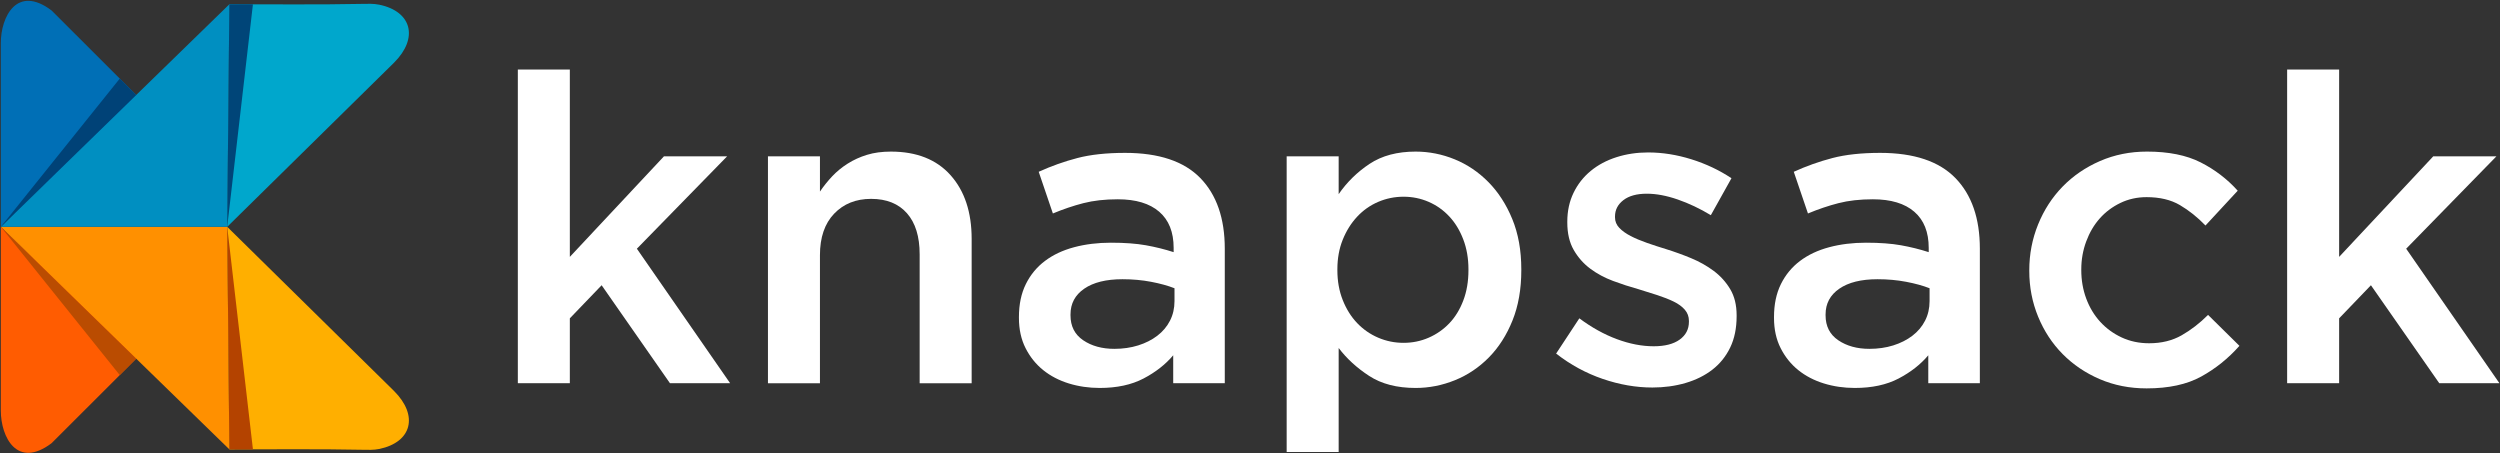 <?xml version="1.0" encoding="UTF-8"?>
<svg width="2404px" height="436px" viewBox="0 0 2404 436" version="1.1" xmlns="http://www.w3.org/2000/svg" xmlns:xlink="http://www.w3.org/1999/xlink">
    <rect x="0" y="0" width="2404" height="436" fill="#333333" stroke="none"/>
    <!-- Generator: Sketch 53.2 (72643) - https://sketchapp.com -->
    <title>knapsack-bg-inline-trans</title>
    <desc>Created with Sketch.</desc>
    <g id="Page-1" stroke="none" stroke-width="1" fill="none" fill-rule="evenodd">
        <g id="knapsack-bg-inline-trans" transform="translate(-598, -1055)">
            <g id="_142935920" transform="translate(598, 1055)">
                <g id="Group">
                    <path d="M0.79,218.12 C0.79,277.019 0.79,335.919 0.79,394.832 C0.79,420.135 16.297,451.264 49.586,426.18 L132.051,343.803 L0.79,218.12 L0.79,218.12 Z" id="_142937120" fill="#FF5C01"></path>
                    <polygon id="_142937360" fill="#FF9000" points="0.79 218.12 218.49 218.12 220.55 432.12"></polygon>
                    <path d="M220.55,432.12 C263.023,432.193 306.548,431.652 347.853,432.499 C353.751,432.587 359.052,432.879 364.863,431.696 C396.035,425.112 402.664,399.691 378.894,375.95 L218.49,218.117 L220.55,432.119 L220.55,432.12 Z" id="_142935440" fill="#FFAF00"></path>
                    <polygon id="_142936568" fill="#B44300" points="218.49 218.12 243.22 432.11 220.55 432.12"></polygon>
                    <polygon id="_142937576" fill="#BA4C01" points="0.8 218.13 130.96 344.88 115.14 360.65"></polygon>
                    <path d="M0.79,218.12 C0.79,159.221 0.79,100.322 0.79,41.408 C0.79,16.105 16.297,-15.024 49.586,10.06 L132.051,92.437 L0.79,218.12 L0.79,218.12 Z" id="_142936880" fill="#006FB6"></path>
                    <polygon id="_142936352" fill="#008FC1" points="0.79 218.12 218.49 218.12 220.55 4.12"></polygon>
                    <path d="M220.55,4.12 C263.023,4.047 306.548,4.587 347.853,3.741 C353.751,3.652 359.052,3.36 364.863,4.543 C396.035,11.128 402.664,36.548 378.894,60.289 L218.49,218.122 L220.55,4.121 L220.55,4.12 Z" id="_142935656" fill="#00A7CC"></path>
                    <polygon id="_142935704" fill="#004578" points="218.49 218.12 243.22 4.135 220.55 4.12"></polygon>
                    <polygon id="_142935608" fill="#004277" points="0.8 218.12 130.96 91.367 115.14 75.592"></polygon>
                </g>
                <polygon id="_111651720" fill="#FFFFFF" fill-rule="nonzero" points="497.95 66.84 547.954 66.84 547.954 247.02 638.46 150.32 699.2 150.32 612.421 239.16 702.1 368.51 644.24 368.51 578.535 274.29 547.954 306.11 547.954 368.51 497.95 368.51"></polygon>
                <path d="M738.46,150.32 L788.464,150.32 L788.464,184.207 C792.045,178.972 795.97,174.083 800.241,169.537 C804.511,164.99 809.471,160.927 815.118,157.345 C820.765,153.764 826.964,150.941 833.715,148.874 C840.465,146.807 848.11,145.775 856.65,145.775 C881.446,145.775 900.592,153.352 914.092,168.503 C927.592,183.656 934.341,204.044 934.341,229.665 L934.341,368.517 L884.338,368.517 L884.338,244.541 C884.338,227.46 880.275,214.305 872.147,205.076 C864.02,195.847 852.517,191.232 837.641,191.232 C823.039,191.232 811.192,195.984 802.101,205.489 C793.009,214.994 788.464,228.287 788.464,245.368 L788.464,368.517 L738.46,368.517 L738.46,150.319 L738.46,150.32 Z" id="_1116517201" fill="#FFFFFF" fill-rule="nonzero"></path>
                <path d="M1129.4,277.18 C1123.063,274.7 1115.556,272.635 1106.878,270.981 C1098.2,269.328 1089.039,268.501 1079.396,268.501 C1063.693,268.501 1051.433,271.532 1042.617,277.593 C1033.801,283.654 1029.393,291.919 1029.393,302.389 L1029.393,303.215 C1029.393,313.684 1033.457,321.673 1041.584,327.184 C1049.712,332.693 1059.698,335.448 1071.544,335.448 C1079.81,335.448 1087.455,334.346 1094.48,332.142 C1101.506,329.939 1107.635,326.839 1112.87,322.844 C1118.104,318.849 1122.169,314.029 1125.061,308.38 C1127.954,302.733 1129.4,296.465 1129.4,289.578 L1129.4,277.18 L1129.4,277.18 Z M1128.16,368.509 L1128.16,341.647 C1120.721,350.464 1111.217,357.901 1099.646,363.963 C1088.075,370.024 1074.024,373.054 1057.495,373.054 C1047.025,373.054 1037.107,371.608 1027.741,368.715 C1018.373,365.822 1010.177,361.552 1003.152,355.905 C996.126,350.256 990.479,343.231 986.209,334.829 C981.938,326.426 979.803,316.715 979.803,305.694 L979.803,304.867 C979.803,292.746 982.007,282.208 986.415,273.254 C990.823,264.3 996.953,256.861 1004.805,250.939 C1012.656,245.015 1022.023,240.607 1032.906,237.715 C1043.788,234.821 1055.566,233.375 1068.239,233.375 C1081.463,233.375 1092.69,234.202 1101.919,235.855 C1111.148,237.507 1120.033,239.712 1128.573,242.466 L1128.573,238.334 C1128.573,223.181 1123.959,211.61 1114.73,203.621 C1105.501,195.631 1092.207,191.637 1074.851,191.637 C1062.453,191.637 1051.433,192.876 1041.79,195.356 C1032.148,197.836 1022.367,201.141 1012.45,205.274 L998.812,165.189 C1010.935,159.678 1023.332,155.271 1036.005,151.965 C1048.678,148.659 1063.968,147.006 1081.876,147.006 C1114.385,147.006 1138.492,155.064 1154.195,171.18 C1169.899,187.298 1177.75,209.957 1177.75,239.161 L1177.75,368.509 L1128.16,368.509 L1128.16,368.509 Z" id="_11165172012" fill="#FFFFFF" fill-rule="nonzero"></path>
                <path d="M1349.66,329.67 C1358.201,329.67 1366.259,328.018 1373.834,324.711 C1381.411,321.406 1388.024,316.791 1393.671,310.868 C1399.318,304.944 1403.796,297.643 1407.101,288.965 C1410.408,280.287 1412.061,270.576 1412.061,259.831 L1412.061,259.005 C1412.061,248.536 1410.408,238.961 1407.101,230.283 C1403.796,221.605 1399.318,214.235 1393.671,208.174 C1388.024,202.114 1381.411,197.43 1373.834,194.123 C1366.259,190.818 1358.201,189.165 1349.66,189.165 C1341.119,189.165 1332.992,190.818 1325.278,194.123 C1317.564,197.43 1310.814,202.182 1305.028,208.38 C1299.243,214.579 1294.629,221.949 1291.185,230.49 C1287.741,239.03 1286.019,248.536 1286.019,259.005 L1286.019,259.831 C1286.019,270.301 1287.741,279.874 1291.185,288.551 C1294.629,297.23 1299.243,304.6 1305.028,310.661 C1310.814,316.722 1317.564,321.406 1325.278,324.711 C1332.992,328.018 1341.119,329.67 1349.66,329.67 L1349.66,329.67 Z M1237.255,150.318 L1287.259,150.318 L1287.259,186.684 C1295.248,175.113 1305.167,165.402 1317.013,157.551 C1328.859,149.699 1343.598,145.773 1361.231,145.773 C1374.179,145.773 1386.714,148.253 1398.837,153.211 C1410.958,158.17 1421.773,165.471 1431.277,175.113 C1440.781,184.756 1448.427,196.603 1454.213,210.654 C1459.998,224.703 1462.89,240.821 1462.89,259.004 L1462.89,259.831 C1462.89,278.014 1460.067,294.13 1454.419,308.181 C1448.771,322.232 1441.194,334.078 1431.69,343.72 C1422.185,353.363 1411.303,360.663 1399.043,365.622 C1386.783,370.582 1374.179,373.061 1361.231,373.061 C1343.323,373.061 1328.445,369.204 1316.599,361.49 C1304.753,353.776 1294.973,344.822 1287.259,334.628 L1287.259,434.635 L1237.255,434.635 L1237.255,150.317 L1237.255,150.318 Z" id="_111651720123" fill="#FFFFFF" fill-rule="nonzero"></path>
                <path d="M1588.94,372.64 C1573.236,372.64 1557.325,369.885 1541.209,364.376 C1525.093,358.865 1510.146,350.738 1496.371,339.994 L1518.687,306.107 C1530.534,314.922 1542.586,321.604 1554.847,326.149 C1567.106,330.696 1578.884,332.968 1590.18,332.968 C1600.924,332.968 1609.258,330.833 1615.181,326.562 C1621.105,322.292 1624.066,316.576 1624.066,309.413 L1624.066,308.587 C1624.066,304.453 1622.757,300.873 1620.14,297.841 C1617.523,294.811 1613.941,292.194 1609.396,289.99 C1604.85,287.785 1599.615,285.72 1593.693,283.791 C1587.769,281.863 1581.639,279.934 1575.302,278.006 C1567.313,275.801 1559.254,273.184 1551.127,270.154 C1542.999,267.124 1535.699,263.197 1529.225,258.376 C1522.751,253.555 1517.447,247.562 1513.315,240.4 C1509.182,233.236 1507.116,224.42 1507.116,213.951 L1507.116,213.125 C1507.116,202.932 1509.113,193.702 1513.109,185.437 C1517.102,177.172 1522.613,170.146 1529.638,164.361 C1536.664,158.576 1544.928,154.167 1554.433,151.137 C1563.938,148.106 1574.063,146.591 1584.807,146.591 C1598.583,146.591 1612.495,148.795 1626.546,153.203 C1640.596,157.612 1653.407,163.673 1664.978,171.386 L1645.142,206.926 C1634.673,200.59 1624.066,195.562 1613.322,191.842 C1602.578,188.123 1592.659,186.264 1583.568,186.264 C1573.926,186.264 1566.418,188.33 1561.046,192.463 C1555.673,196.595 1552.987,201.829 1552.987,208.166 L1552.987,208.993 C1552.987,212.85 1554.364,216.224 1557.119,219.117 C1559.875,222.009 1563.524,224.626 1568.071,226.968 C1572.616,229.31 1577.85,231.515 1583.774,233.58 C1589.698,235.647 1595.827,237.645 1602.164,239.573 C1610.153,242.052 1618.142,244.945 1626.133,248.251 C1634.122,251.557 1641.353,255.62 1647.829,260.442 C1654.303,265.264 1659.606,271.117 1663.739,278.006 C1667.871,284.893 1669.938,293.295 1669.938,303.214 L1669.938,304.04 C1669.938,315.612 1667.871,325.668 1663.739,334.208 C1659.606,342.749 1653.889,349.842 1646.589,355.491 C1639.288,361.138 1630.678,365.408 1620.761,368.302 C1610.842,371.194 1600.236,372.64 1588.94,372.64 L1588.94,372.64 Z" id="_1116517201234" fill="#FFFFFF" fill-rule="nonzero"></path>
                <path d="M1855.48,277.18 C1849.143,274.7 1841.636,272.635 1832.958,270.981 C1824.28,269.328 1815.119,268.501 1805.476,268.501 C1789.773,268.501 1777.513,271.532 1768.697,277.593 C1759.881,283.654 1755.473,291.919 1755.473,302.389 L1755.473,303.215 C1755.473,313.684 1759.537,321.673 1767.664,327.184 C1775.792,332.693 1785.778,335.448 1797.624,335.448 C1805.89,335.448 1813.535,334.346 1820.56,332.142 C1827.586,329.939 1833.715,326.839 1838.95,322.844 C1844.184,318.849 1848.249,314.029 1851.141,308.38 C1854.034,302.733 1855.48,296.465 1855.48,289.578 L1855.48,277.18 L1855.48,277.18 Z M1854.24,368.509 L1854.24,341.647 C1846.801,350.464 1837.297,357.901 1825.726,363.963 C1814.155,370.024 1800.104,373.054 1783.575,373.054 C1773.105,373.054 1763.187,371.608 1753.821,368.715 C1744.453,365.822 1736.257,361.552 1729.232,355.905 C1722.206,350.256 1716.559,343.231 1712.289,334.829 C1708.018,326.426 1705.883,316.715 1705.883,305.694 L1705.883,304.867 C1705.883,292.746 1708.087,282.208 1712.495,273.254 C1716.903,264.3 1723.033,256.861 1730.885,250.939 C1738.736,245.015 1748.103,240.607 1758.986,237.715 C1769.868,234.821 1781.646,233.375 1794.319,233.375 C1807.543,233.375 1818.77,234.202 1827.999,235.855 C1837.228,237.507 1846.113,239.712 1854.653,242.466 L1854.653,238.334 C1854.653,223.181 1850.039,211.61 1840.81,203.621 C1831.581,195.631 1818.287,191.637 1800.931,191.637 C1788.533,191.637 1777.513,192.876 1767.87,195.356 C1758.228,197.836 1748.447,201.141 1738.53,205.274 L1724.892,165.189 C1737.015,159.678 1749.412,155.271 1762.085,151.965 C1774.758,148.659 1790.048,147.006 1807.956,147.006 C1840.465,147.006 1864.572,155.064 1880.275,171.18 C1895.979,187.298 1903.83,209.957 1903.83,239.161 L1903.83,368.509 L1854.24,368.509 L1854.24,368.509 Z" id="_11165172012345" fill="#FFFFFF" fill-rule="nonzero"></path>
                <path d="M2064.18,373.47 C2047.926,373.47 2032.91,370.509 2019.135,364.585 C2005.359,358.662 1993.444,350.603 1983.389,340.411 C1973.333,330.217 1965.481,318.232 1959.833,304.457 C1954.186,290.682 1951.362,276.081 1951.362,260.652 L1951.362,259.826 C1951.362,244.397 1954.186,229.727 1959.833,215.814 C1965.481,201.902 1973.333,189.779 1983.389,179.448 C1993.444,169.117 2005.428,160.921 2019.341,154.86 C2033.254,148.799 2048.338,145.768 2064.592,145.768 C2085.255,145.768 2102.405,149.212 2116.043,156.099 C2129.679,162.988 2141.596,172.079 2151.789,183.374 L2120.795,216.848 C2113.081,208.858 2104.884,202.315 2096.207,197.218 C2087.528,192.121 2076.853,189.573 2064.18,189.573 C2055.088,189.573 2046.686,191.433 2038.972,195.153 C2031.258,198.871 2024.645,203.83 2019.135,210.029 C2013.625,216.228 2009.285,223.597 2006.117,232.138 C2002.95,240.679 2001.365,249.633 2001.365,259 L2001.365,259.826 C2001.365,269.469 2002.95,278.56 2006.117,287.1 C2009.285,295.641 2013.763,303.08 2019.548,309.417 C2025.334,315.753 2032.221,320.78 2040.21,324.5 C2048.2,328.219 2057.016,330.079 2066.659,330.079 C2078.506,330.079 2088.906,327.531 2097.86,322.434 C2106.813,317.337 2115.285,310.794 2123.274,302.805 L2153.442,332.559 C2142.698,344.681 2130.437,354.529 2116.662,362.106 C2102.888,369.682 2085.393,373.47 2064.18,373.47 L2064.18,373.47 Z" id="_111651720123456" fill="#FFFFFF" fill-rule="nonzero"></path>
                <polygon id="_1116517201234567" fill="#FFFFFF" fill-rule="nonzero" points="2199.31 66.84 2249.31 66.84 2249.31 247.02 2339.82 150.32 2400.56 150.32 2313.78 239.16 2403.46 368.51 2345.6 368.51 2279.89 274.29 2249.31 306.11 2249.31 368.51 2199.31 368.51"></polygon>
            </g>
        </g>
    </g>
</svg>